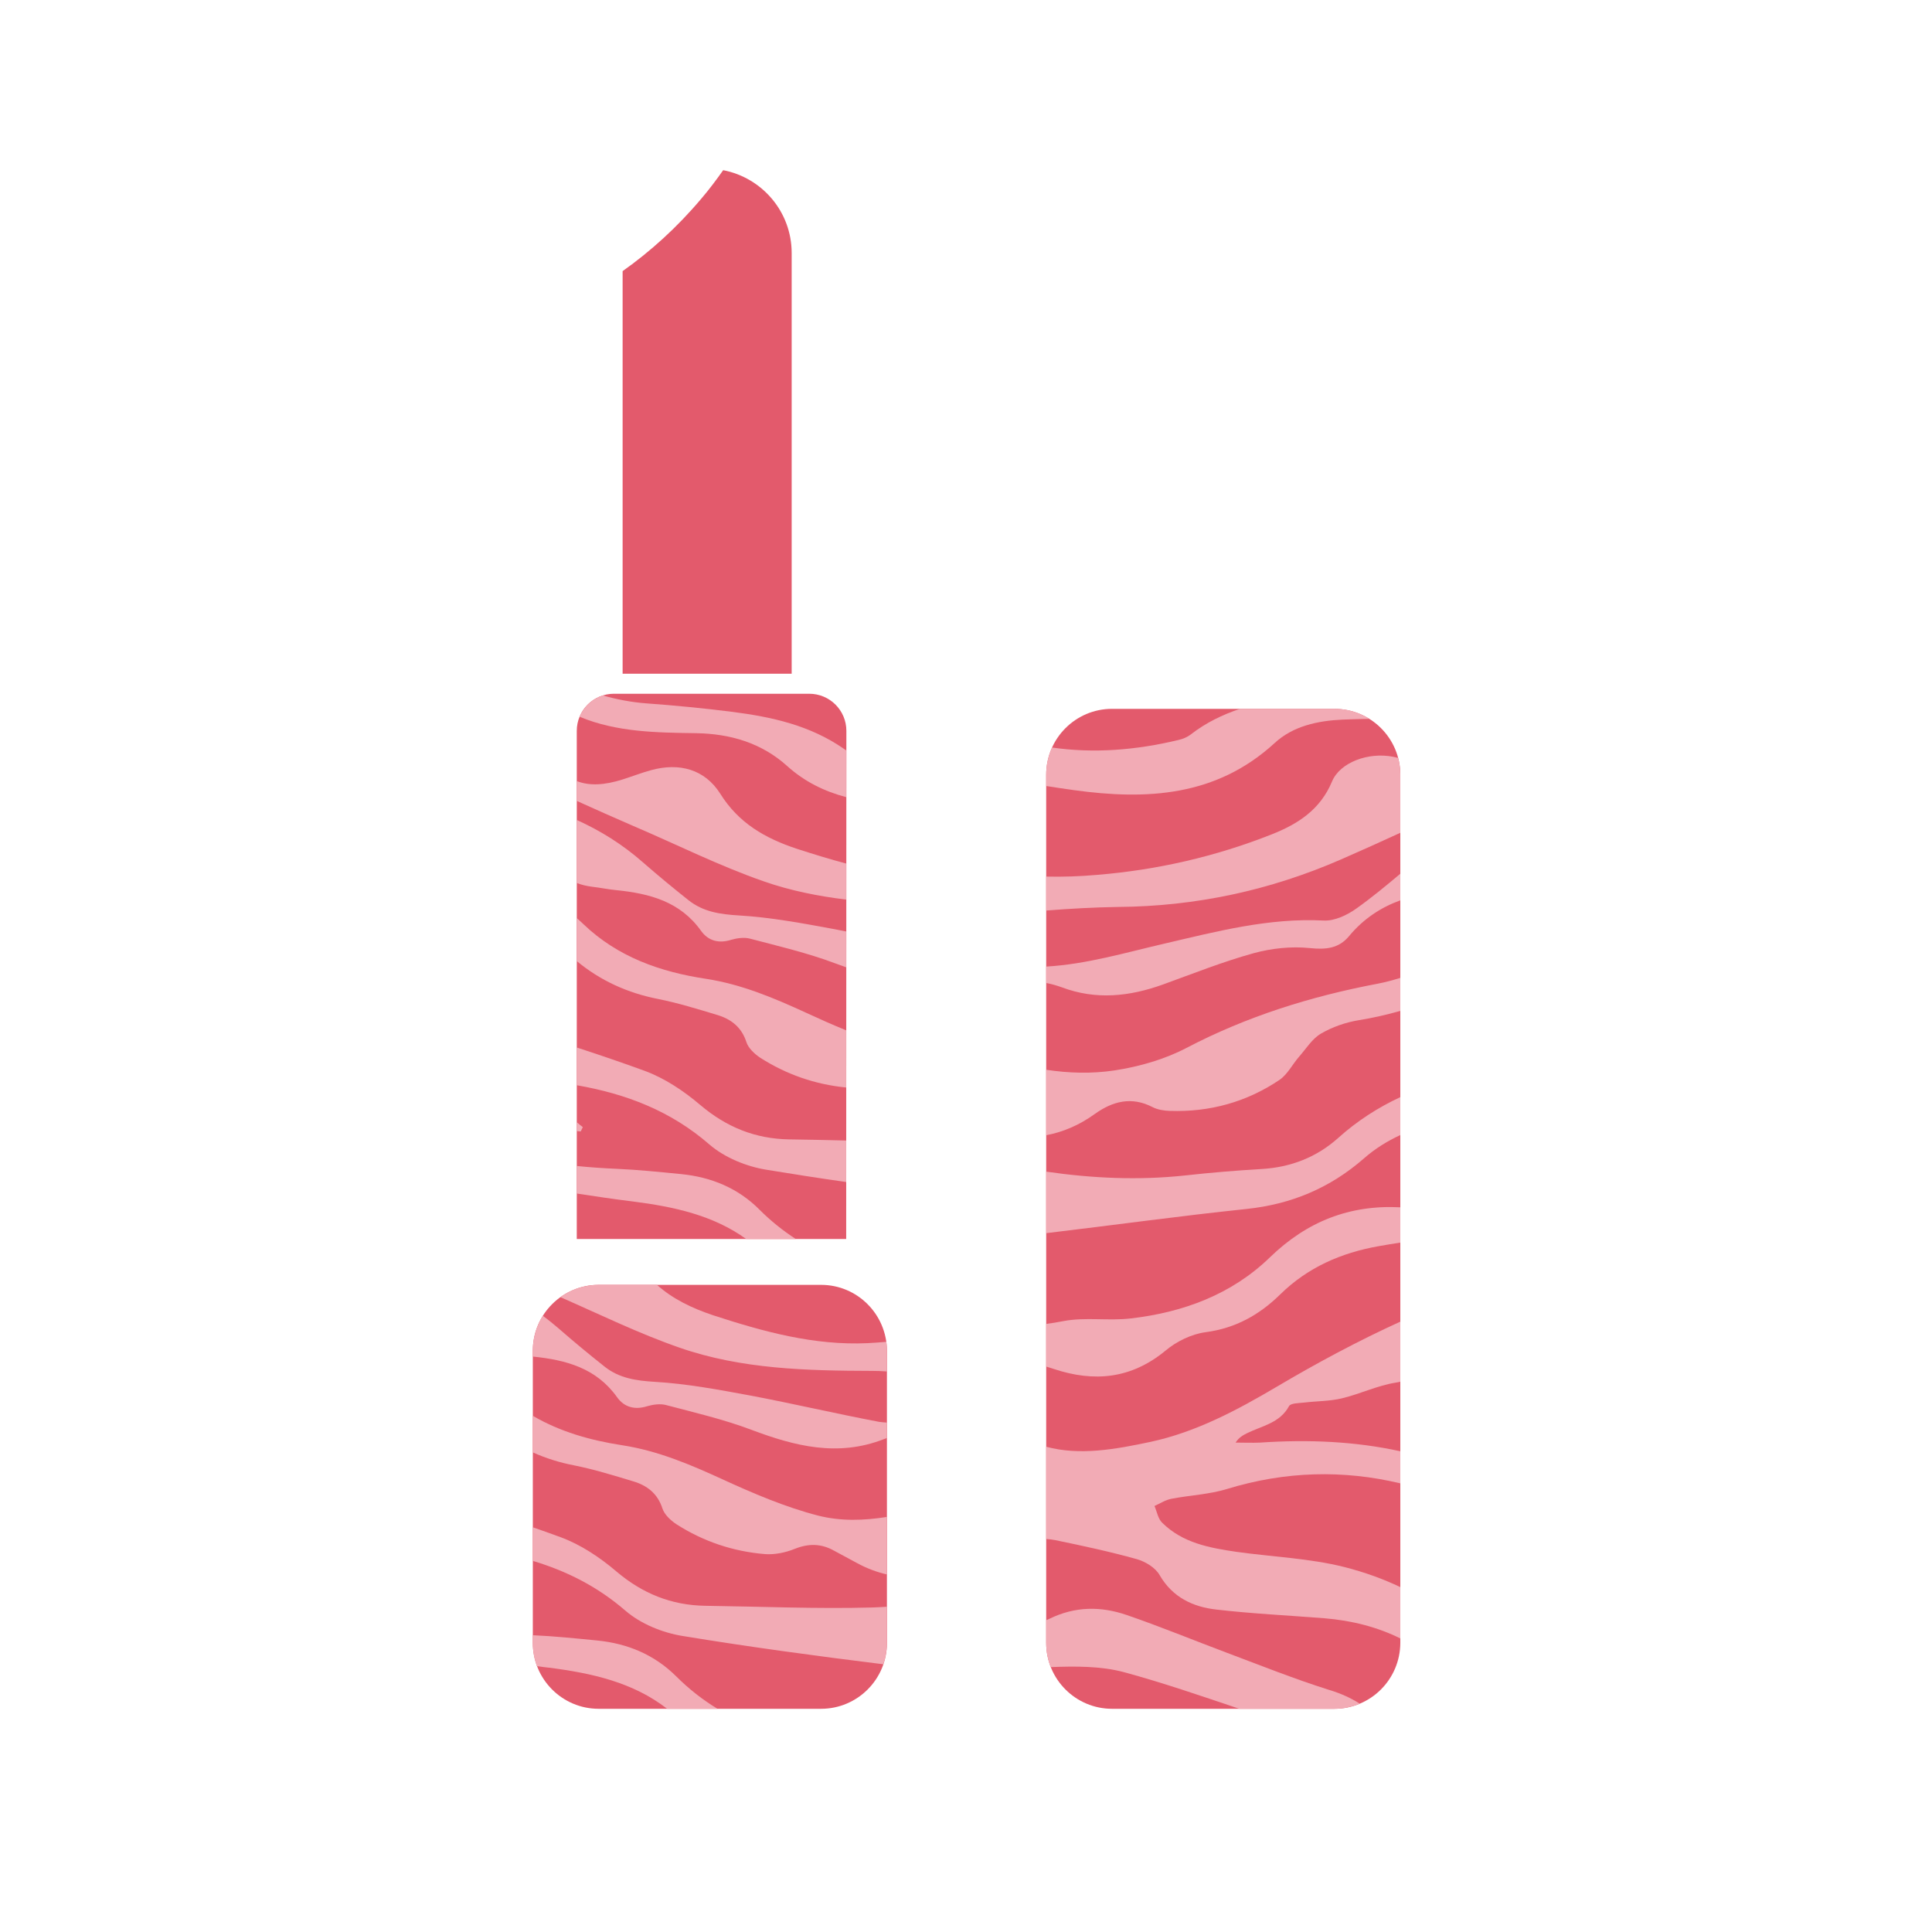 <?xml version="1.0" standalone="no"?><!DOCTYPE svg PUBLIC "-//W3C//DTD SVG 1.1//EN" "http://www.w3.org/Graphics/SVG/1.1/DTD/svg11.dtd"><svg t="1642266068995" class="icon" viewBox="0 0 1024 1024" version="1.1" xmlns="http://www.w3.org/2000/svg" p-id="1971" xmlns:xlink="http://www.w3.org/1999/xlink" width="200" height="200"><defs><style type="text/css"></style></defs><path d="M435.2 681H317.3c-19.2 0-34.9 15.6-34.9 34.9v154.9c0 19.2 15.6 34.9 34.9 34.9h117.9c19.2 0 34.9-15.6 34.9-34.9V715.9c-0.1-19.3-15.7-34.9-34.9-34.9zM448.6 387.4c0-10.9-8.8-19.7-19.7-19.7H325.4c-10.9 0-19.7 8.8-19.7 19.7v269.3h142.8l0.1-269.3z" fill="#E35A6C" p-id="1972"></path><path d="M417.1 405.9c9.4 8.5 20 13.6 31.4 16.6v-24.8c-0.4-0.2-0.8-0.5-1.2-0.8-18-12.5-38.2-16.9-59.1-19.6-15.1-1.9-30.4-3.4-45.6-4.5-8-0.6-15.7-2.1-23.1-4.2-5.6 1.8-10.1 6-12.3 11.3 19.7 8.2 40.8 8.4 61.8 8.7 18 0.3 34.5 5.1 48.1 17.3zM307.8 599.7c0.4-0.8 0.7-1.5 1.1-2.3-1.1-0.8-2.1-1.7-3.2-2.6v4.7c0.7 0.1 1.4 0.1 2.1 0.2zM374.2 518.8c-24.3-3.7-46.7-11.5-65-29-1.2-1.1-2.3-2.2-3.5-3.2v22.8c12.6 10.4 26.9 16.9 43.2 20.1 10.5 2.1 20.8 5.3 31.1 8.4 7.4 2.2 13 6.4 15.6 14.4 1 3.2 4.3 6.3 7.3 8.3 13.9 8.9 29.2 14.2 45.6 15.8V546.1c-7.1-2.9-14.1-6-21-9.2-17.2-7.9-34.4-15.2-53.3-18.1zM361.1 622.3c-11.3-1.1-22.8-2.3-34.2-2.8-7.1-0.3-14.2-0.8-21.2-1.5v14.6c9.9 1.5 19.8 3 29.7 4.2 21.9 2.8 42.6 7.3 60.1 19.9h26.3c-6.8-4.4-13.2-9.5-19.2-15.5-11.3-11.4-25.5-17.3-41.5-18.9zM371.2 585.7c-8.8-7.5-19-14.3-29.7-18.2-11.8-4.3-23.8-8.4-35.8-12.3v20c25.8 4.5 49.6 13.4 70.3 31.4 8.1 7 19.7 11.7 30.3 13.4 14 2.3 28.1 4.5 42.2 6.5v-22c-10.1-0.2-20.2-0.5-30.3-0.6-17.9-0.3-33.2-6.5-47-18.2zM404.7 467.1c14.3 5 29 7.9 43.8 9.7v-19.1c-8.7-2.3-17.4-5-26.1-7.8-16.9-5.6-30.9-13.6-40.7-29.3-8.2-12.9-21.7-16.5-36.6-12.4-5.1 1.4-10 3.3-15 4.9-9.8 3.1-17.6 3.5-24.4 0.9v10.5c10 4.5 20 9 30 13.3 23 9.8 45.4 21.1 69 29.3zM326.7 471.8c17.6 1.8 33.8 6 44.9 21.6 3.8 5.3 9.4 6.8 16 4.7 3.1-0.9 6.9-1.4 9.9-0.6 15.2 4 30.6 7.6 45.2 13.1 1.9 0.7 3.9 1.4 5.8 2.1v-19c-2-0.4-4.1-0.8-6.1-1.2-16.8-3.1-33.8-6.3-50.8-7.3-10-0.6-18.9-1.9-26.7-8.1-8.2-6.5-16.3-13.2-24.2-20.1-10.8-9.5-22.6-16.8-35-22.4v33.4c2.5 1 5.2 1.6 8.2 2 4.3 0.5 8.5 1.4 12.8 1.8zM327.1 740.6c3.8 5.3 9.4 6.8 16 4.7 3.1-0.9 6.9-1.4 9.9-0.6 15.2 4 30.6 7.6 45.2 13.1 23.1 8.7 45.8 14.5 70.2 5 0.6-0.2 1.1-0.4 1.7-0.6v-8.2c-1.4-0.1-2.8-0.2-4.2-0.4-22.7-4.3-45.3-9.6-68-13.9-16.8-3.1-33.8-6.3-50.8-7.3-10-0.6-18.9-1.9-26.7-8.1-8.2-6.5-16.3-13.2-24.2-20.1-2.8-2.4-5.6-4.7-8.5-6.8-3.4 5.4-5.3 11.7-5.3 18.5v3.1c17.5 1.8 33.6 6 44.7 21.6zM462.1 726.6c2.7 0 5.3 0.1 8 0.3v-11c0-1.6-0.1-3.1-0.3-4.7-3.3 0.3-6.6 0.5-10 0.7-28.4 1.3-55.2-6.1-81.9-14.8-11.3-3.8-21.3-8.6-29.7-16.1h-30.9c-7.5 0-14.6 2.4-20.3 6.5 21 9.2 41.6 19.3 63.2 26.8 32.8 11.4 67.4 12.2 101.9 12.3zM433.6 803.3c-17.4-4.5-34.2-11.7-50.6-19.2-17.2-7.9-34.4-15.2-53.3-18.1-16.9-2.6-33-7.2-47.3-15.6v19.4c6.9 3.1 14.2 5.4 22 6.9 10.5 2.1 20.8 5.3 31.1 8.4 7.4 2.2 13 6.4 15.6 14.4 1 3.2 4.3 6.3 7.3 8.3 14.3 9.2 30.1 14.5 47 15.9 5.2 0.4 11-0.8 15.9-2.8 7.3-2.9 13.9-2.8 20.6 0.9 4.2 2.3 8.4 4.5 12.6 6.8 5.2 2.8 10.4 4.7 15.6 5.9v-30.5c-12.1 1.9-24.2 2.4-36.5-0.7zM316.6 869.5c-11.3-1.1-22.8-2.3-34.2-2.8v4.1c0 4.3 0.8 8.5 2.2 12.3 2.1 0.3 4.2 0.6 6.3 0.8 22.9 2.9 44.7 7.8 62.7 21.8h26.7c-7.8-4.7-15.2-10.5-22-17.3-11.5-11.4-25.7-17.3-41.7-18.9zM373.7 851.1c-17.9-0.3-33.2-6.5-47-18.2-8.8-7.5-19-14.3-29.7-18.2-4.8-1.8-9.7-3.5-14.6-5.2v17.8c17.7 5.3 34.2 13.5 49.1 26.4 8.1 7 19.7 11.7 30.3 13.4 35.3 5.8 70.8 10.6 106.4 15 1.2-3.6 1.9-7.4 1.9-11.4v-19.1c-2.6 0.2-5.1 0.3-7.7 0.4-29.5 0.8-59.1-0.5-88.7-0.9z" fill="#F2ABB5" p-id="1973"></path><path d="M383.3 90.2c-3.6 5.1-7.4 10.2-11.6 15.1-12.8 15.2-27 28-41.7 38.4V357.1h89.6V134.1c0-21.8-15.6-39.9-36.3-43.9zM707.2 905.7H589.4c-19.2 0-34.9-15.6-34.9-34.9V410.6c0-19.2 15.6-34.9 34.9-34.9h117.9c19.2 0 34.9 15.6 34.9 34.9v460.2c-0.1 19.3-15.7 34.9-35 34.9z" fill="#E35A6C" p-id="1974"></path><path d="M675.5 393.9c9.8-9.1 22.9-11.9 36.2-12.5 4.7-0.2 9.4-0.3 14.1-0.4-5.4-3.4-11.7-5.3-18.5-5.3h-50.1c-9.2 3.1-18 7.3-26.1 13.6-1.8 1.4-4.2 2.4-6.5 2.9-22.4 5.4-44.8 7.2-67 4-2 4.4-3.1 9.3-3.1 14.4v6c4.9 0.8 9.9 1.5 14.8 2.2 38.5 5.3 75.3 3.4 106.2-24.9zM628.7 555.5c-11.5 6-24.8 9.8-37.7 11.8-12.4 1.9-24.5 1.5-36.5-0.3v34.7c8.9-1.7 17.5-5.3 25.8-11.3 9.4-6.7 19.4-9.4 30.6-3.6 2.7 1.4 6.1 1.9 9.2 2 21.1 0.7 40.6-4.7 58-16.4 4.3-2.9 6.9-8.3 10.5-12.4 3.7-4.2 6.9-9.5 11.6-12.2 6-3.5 13.2-6 20.1-7.1 7.5-1.2 14.8-2.9 21.9-4.9v-17.5c-3.9 1.2-7.9 2.3-12.1 3.1-35.4 6.7-69.3 17.3-101.4 34.1zM701.6 487.9c-29.1-1.5-56.8 5.8-84.7 12.3-20.7 4.8-41.2 10.9-62.4 12.1v8.7c2.7 0.5 5.5 1.3 8.3 2.3 18.1 6.8 35.8 4.9 53.6-1.5 16-5.8 31.8-12.1 48.1-16.6 9.5-2.6 20-3.7 29.7-2.7 8.6 0.9 15.4 0.2 20.8-6.3 7.7-9.3 17-15.3 27.2-19V463.1c-7.5 6.3-15.1 12.6-23.1 18.3-5 3.6-11.7 6.8-17.5 6.5zM609.9 764.2c-18.8 4-37.7 7.4-55.4 2.6v48.9c1.6 0.1 3.2 0.3 4.8 0.6 14.5 3 29 6.1 43.3 10.1 4.5 1.3 9.8 4.5 12 8.4 6.9 11.9 17.7 16.9 30.1 18.3 19 2.2 38.1 3.1 57.1 4.6 15 1.2 28.5 4.8 40.4 10.7v-27.2c-9.2-4.4-19-7.9-29.5-10.6-18.6-4.7-38.2-5.4-57.4-8.1-14.3-2.1-28.5-4.7-39.3-15.4-2.2-2.1-2.8-5.9-4.1-8.9 2.9-1.3 5.8-3.2 8.9-3.8 9.8-1.9 20-2.3 29.5-5.2 31-9.5 61.7-10.2 91.9-3v-17c-24.1-5.3-48.9-6.3-74.3-4.6-4.3 0.2-8.7 0-13 0 1.7-2.7 3.9-3.9 6.1-5 7.9-3.9 17.3-5.3 22.2-14.3 0.8-1.6 5.1-1.6 7.9-1.9 6.6-0.8 13.5-0.7 19.9-2.2 9.8-2.3 19.1-6.9 28.9-8.4 0.8-0.1 1.6-0.3 2.3-0.5v-31.8c-22.4 10.2-44.2 21.9-65.5 34.5-21 12.4-42.7 24-66.8 29.2zM668.7 619.6c-13.5 0.8-27 1.9-40.4 3.4-25 2.7-49.5 1.5-73.8-2v32.6c35.4-4.2 70.6-9.1 106-12.8 23.9-2.5 44.4-11.1 62.4-26.8 5.9-5.2 12.4-9.2 19.3-12.4v-20.1c-11.8 5.5-22.9 12.6-33 21.7-11.3 10.1-25 15.5-40.5 16.4zM673.1 666.4c-20.3 19.7-46 29.2-73.8 32.4-11.8 1.4-24.1-0.8-35.6 1.4-3.1 0.6-6.1 1.1-9.2 1.5v22.6c1.4 0.4 2.7 0.9 4.1 1.3 21.4 7.1 41 5.2 59.1-9.7 5.8-4.9 13.8-8.8 21.2-9.8 16-2.1 28.6-9.2 39.7-20.1 14.6-14.3 32.3-22 52.1-25.5 3.8-0.7 7.7-1.3 11.5-1.9v-18.7c-26.9-1.4-49.5 7.5-69.1 26.5zM650 875.9c-17.6-6.6-35-13.8-52.8-19.9-13.7-4.7-27.3-4.7-41 2-0.5 0.3-1.1 0.5-1.7 0.7v12.1c0 4.5 0.9 8.9 2.4 12.8 13-0.5 26.6-0.6 38.9 2.7 20.6 5.6 40.9 12.6 61.1 19.4h50.3c4.8 0 9.3-1 13.5-2.7-4.8-3.1-10.2-5.5-16.2-7.3-18.4-5.8-36.4-13-54.5-19.8zM710.8 455.5c10.5-4.6 21-9.3 31.4-14.1v-30.8c0-3.1-0.4-6.1-1.2-8.9-0.9-0.2-1.8-0.4-2.6-0.6-13.2-2.6-28.2 3-32.4 13.1-6.2 14.9-18 22.5-31.9 28-29.8 11.8-60.8 18.9-92.7 21.5-9 0.8-18 1.1-26.9 0.9v18c12.7-1 25.4-1.7 38-1.9 41.3-0.3 80.7-8.8 118.3-25.2z" fill="#F2ABB5" p-id="1975"></path></svg>